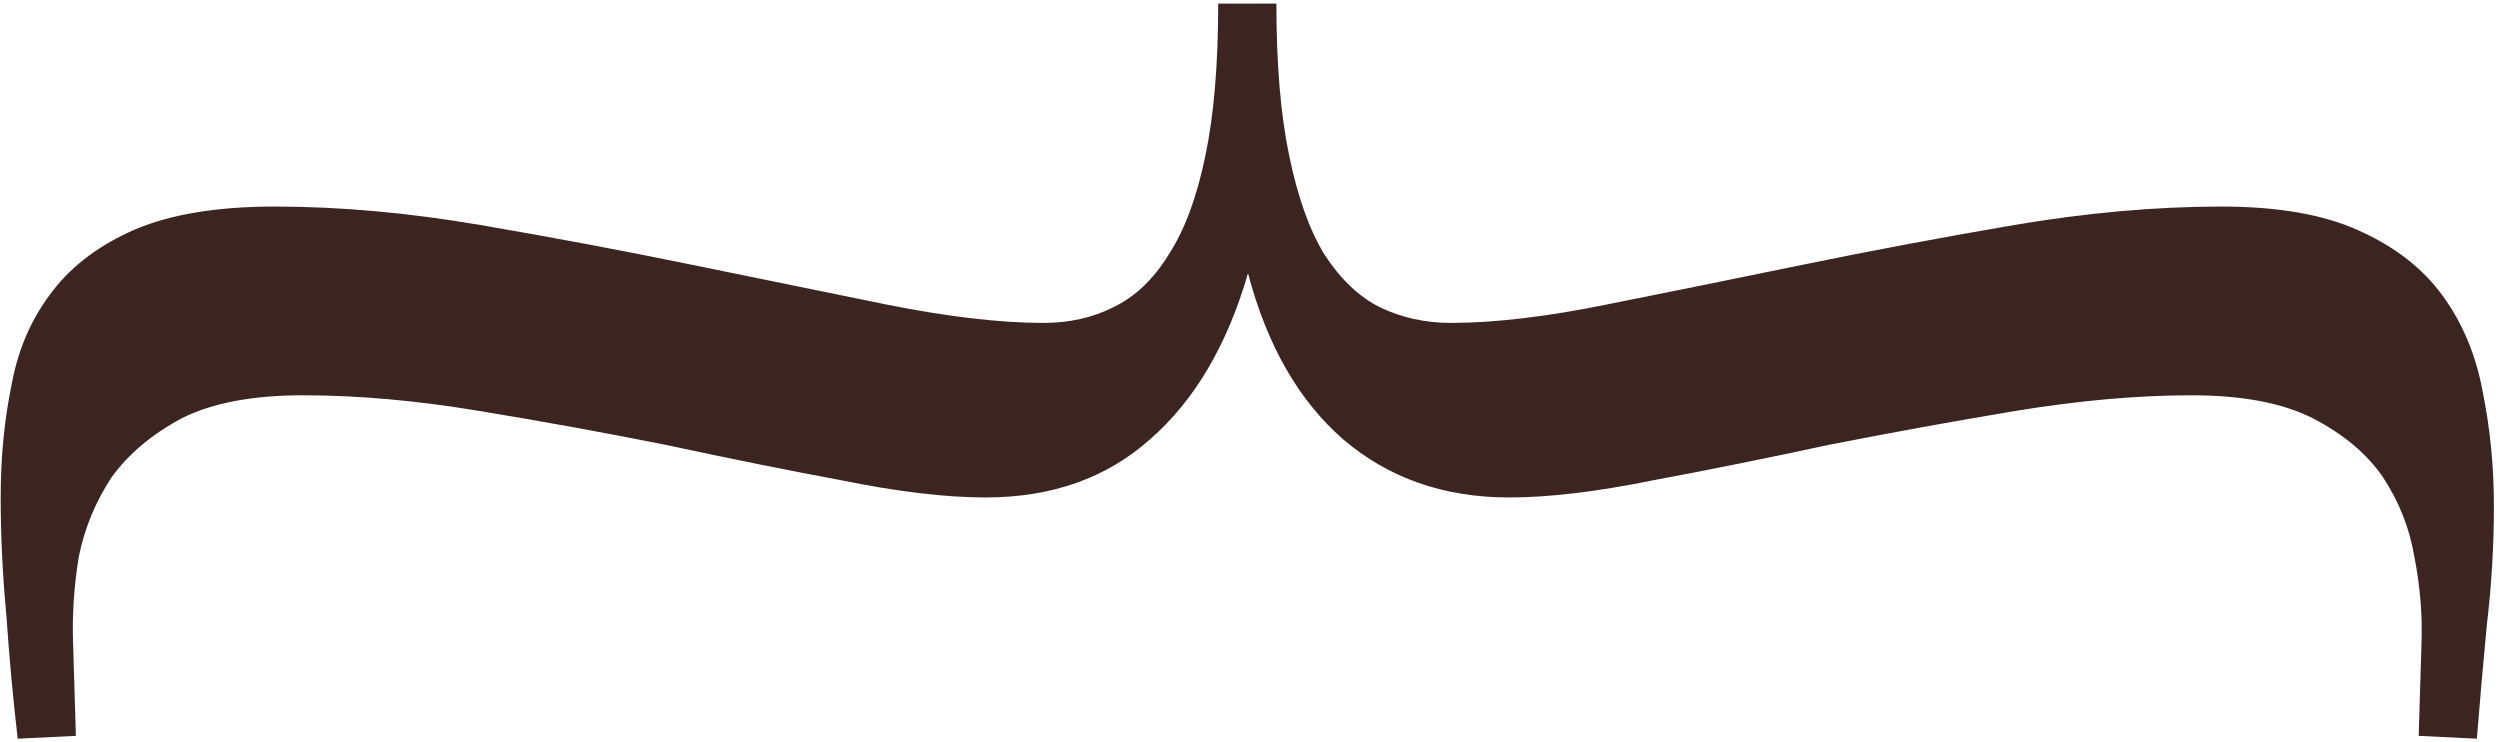 <svg width="357" height="106" viewBox="0 0 357 106" fill="none" xmlns="http://www.w3.org/2000/svg">
<path d="M182.268 0.519C182.268 9.165 182.875 16.392 184.091 22.201C185.307 28.145 186.996 32.873 189.157 36.386C191.454 39.898 194.088 42.397 197.06 43.883C200.167 45.369 203.544 46.112 207.192 46.112C213.406 46.112 220.836 45.234 229.482 43.478C238.263 41.722 247.584 39.831 257.446 37.804C267.307 35.778 277.372 33.887 287.639 32.13C298.041 30.374 307.902 29.496 317.224 29.496C325.329 29.496 331.881 30.644 336.879 32.941C342.013 35.237 345.998 38.345 348.835 42.262C351.672 46.18 353.563 50.705 354.509 55.839C355.59 61.107 356.13 66.579 356.13 72.252C356.13 77.926 355.792 83.6 355.117 89.274C354.576 94.948 354.104 100.351 353.698 105.485L345.39 105.08L345.795 91.706C345.931 87.788 345.593 83.735 344.782 79.547C344.107 75.495 342.621 71.712 340.324 68.2C338.028 64.822 334.65 61.986 330.192 59.689C325.869 57.528 320.128 56.447 312.968 56.447C305.268 56.447 296.892 57.19 287.841 58.676C278.925 60.162 270.009 61.783 261.093 63.539C252.312 65.43 243.937 67.119 235.966 68.605C227.996 70.226 221.174 71.037 215.5 71.037C206.179 71.037 198.276 68.267 191.792 62.728C185.442 57.19 180.917 49.287 178.215 39.02C175.243 49.287 170.582 57.19 164.233 62.728C158.019 68.267 150.183 71.037 140.727 71.037C135.053 71.037 128.231 70.226 120.261 68.605C112.29 67.119 103.915 65.43 95.134 63.539C86.353 61.783 77.437 60.162 68.386 58.676C59.47 57.19 51.094 56.447 43.259 56.447C36.099 56.447 30.358 57.528 26.035 59.689C21.712 61.986 18.334 64.822 15.903 68.2C13.606 71.712 12.053 75.495 11.242 79.547C10.567 83.735 10.296 87.788 10.432 91.706L10.837 105.08L2.529 105.485C1.853 99.676 1.313 93.799 0.908 87.856C0.367 82.046 0.097 76.44 0.097 71.037C0.097 65.228 0.638 59.757 1.718 54.623C2.664 49.625 4.623 45.234 7.595 41.452C10.432 37.804 14.349 34.9 19.348 32.738C24.481 30.577 31.101 29.496 39.206 29.496C48.527 29.496 58.322 30.374 68.588 32.13C78.855 33.887 88.92 35.778 98.781 37.804C108.643 39.831 117.897 41.722 126.542 43.478C135.323 45.234 142.821 46.112 149.035 46.112C152.683 46.112 155.992 45.369 158.964 43.883C162.071 42.397 164.706 39.898 166.867 36.386C169.164 32.873 170.92 28.145 172.136 22.201C173.352 16.392 173.959 9.165 173.959 0.519L182.268 0.519Z" fill="#3C2520"/>
</svg>
